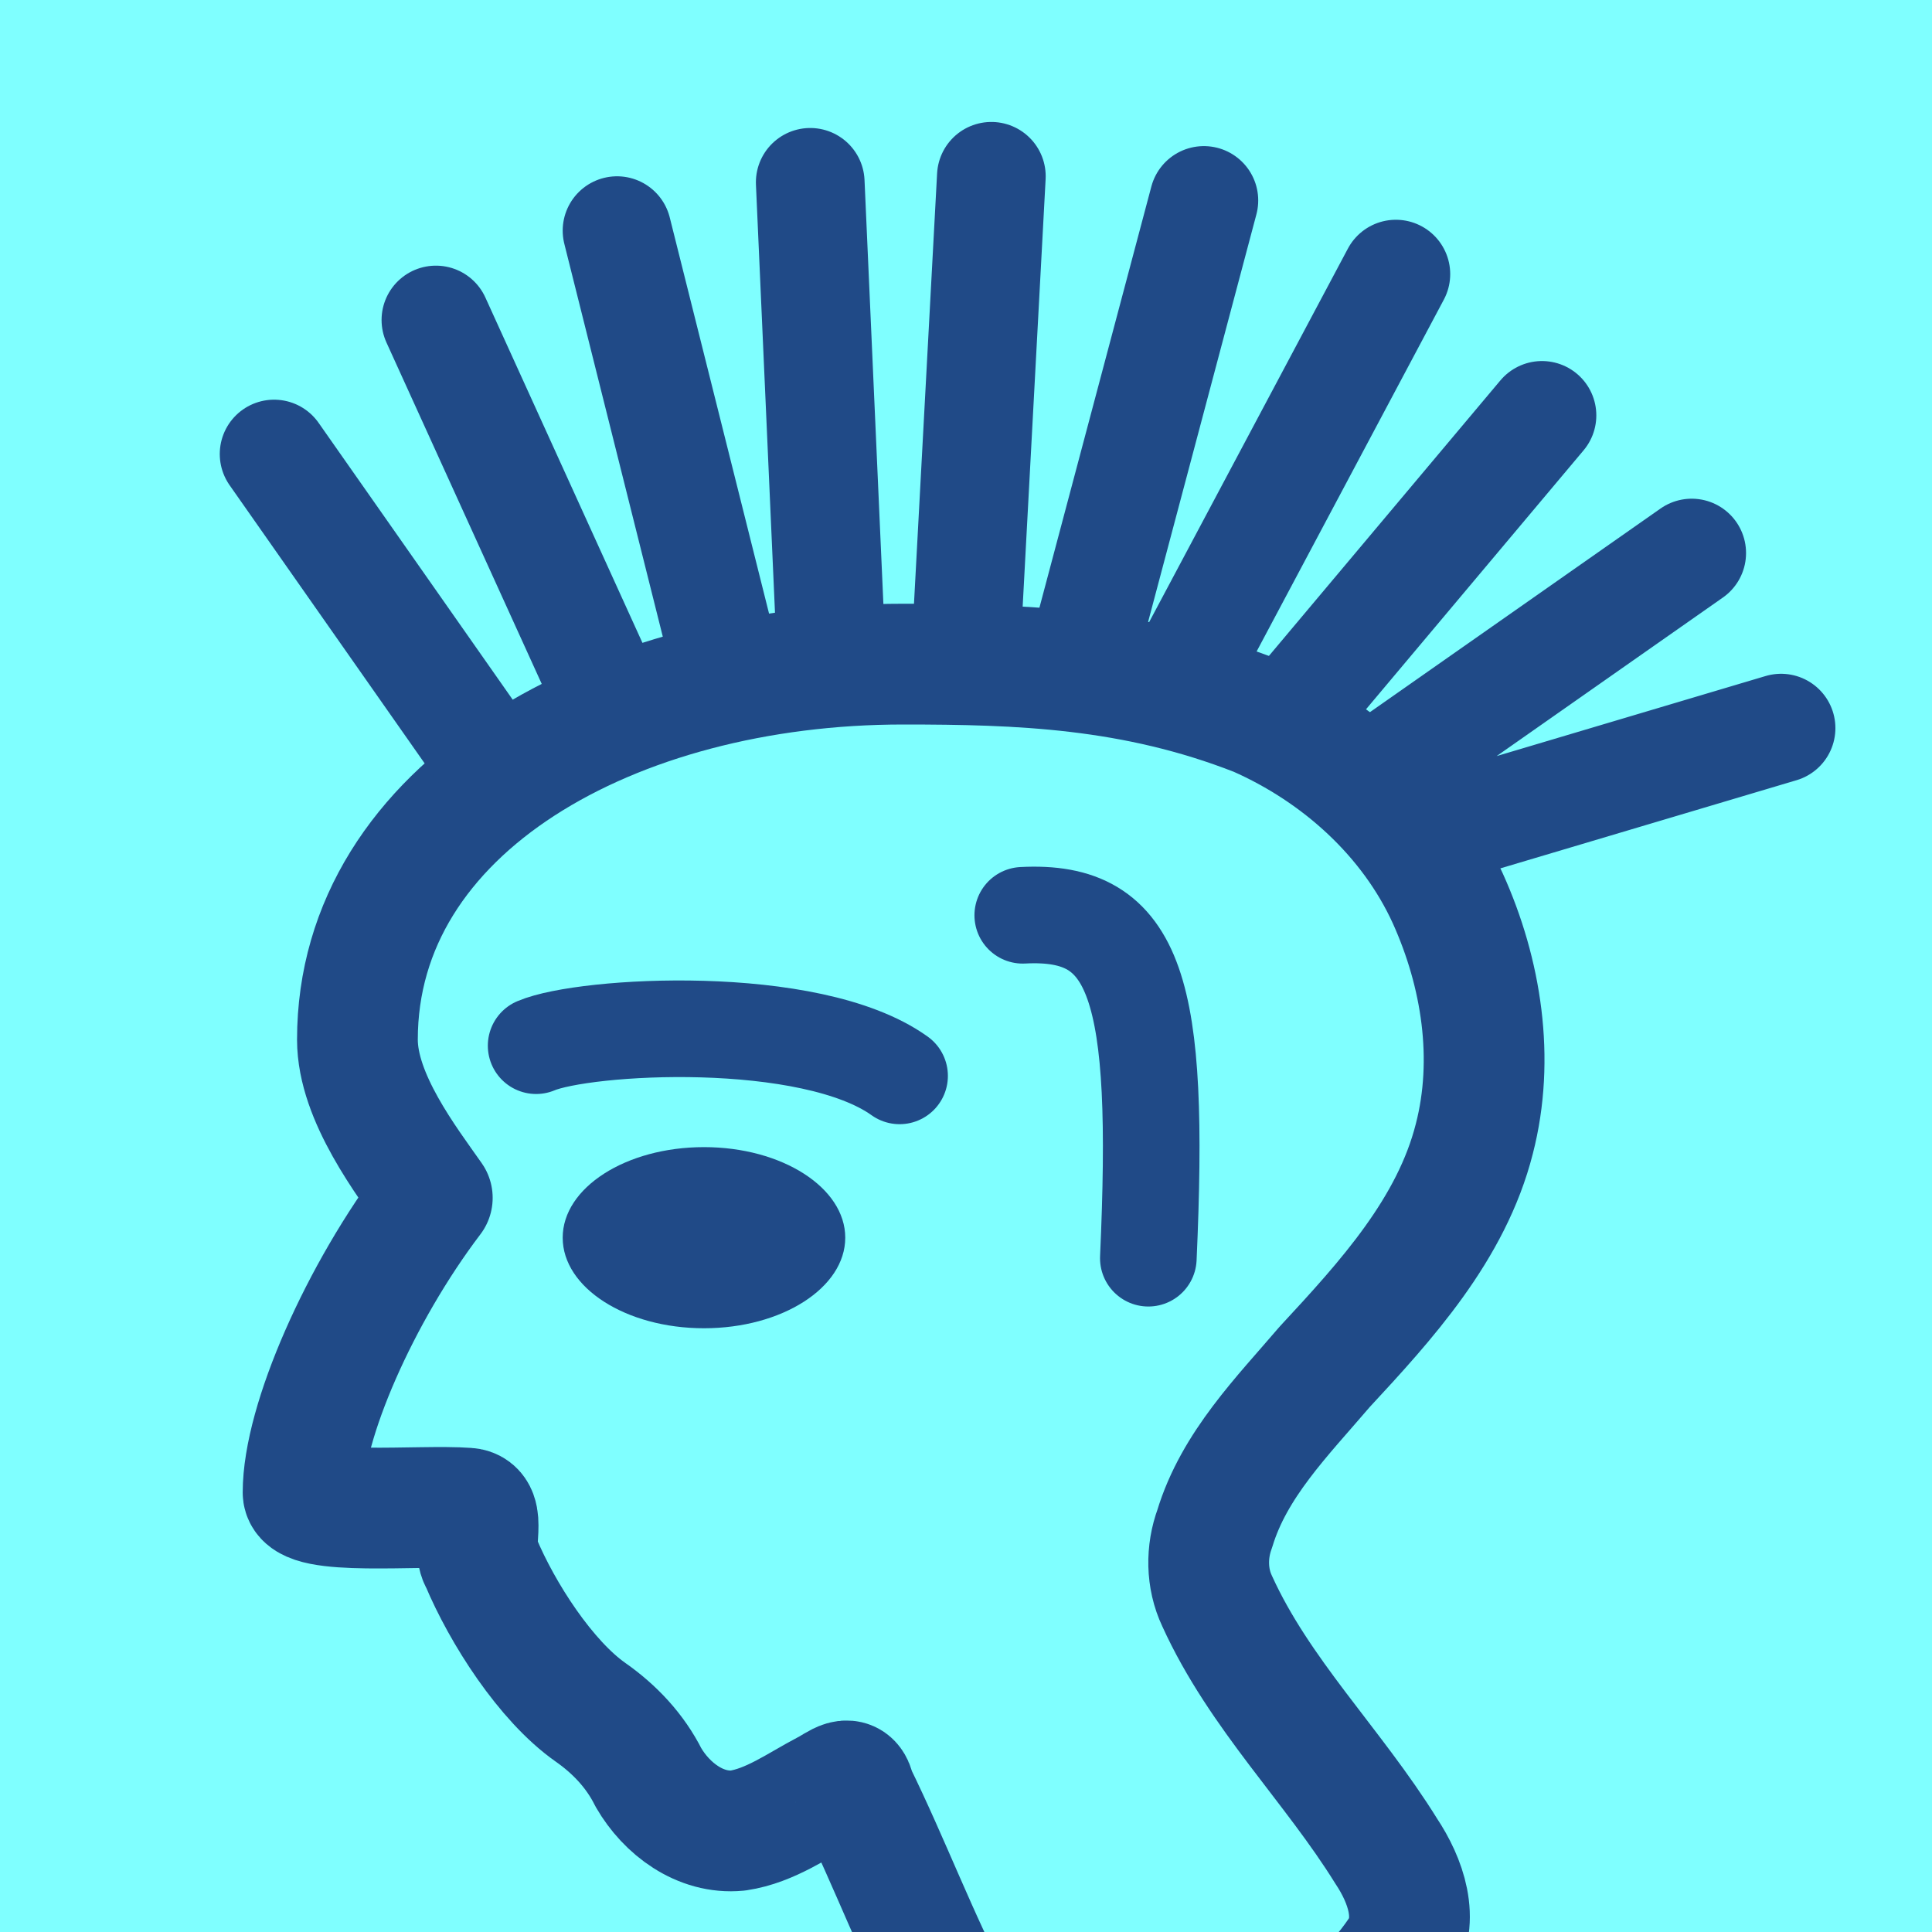 <svg height="16" viewBox="0 0 16 16" width="16" xmlns="http://www.w3.org/2000/svg"><path d="m0 0h16v16h-16z" fill="#7fffff"/><g fill="none" stroke="#204a87"><path d="m7.48 5.5c-2.4 0-4.52 1.19-4.52 3.11 0 .48.41 1.01.62 1.31-.6.79-1.07 1.86-1.07 2.44 0 .2.96.1 1.36.13.17.01.03.32.11.44.18.43.54.99.91 1.25.2.14.37.32.48.54.15.26.43.47.74.44.27-.04.5-.21.73-.33.1-.05.21-.16.24.01.29.59.52 1.21.83 1.8.19.35.41.72.74.95.23.16.52.18.78.09.48-.14.9-.42 1.3-.7.32-.23.64-.49.86-.82.17-.26.05-.59-.11-.83-.44-.71-1.05-1.3-1.4-2.07-.09-.19-.09-.41-.02-.6.16-.53.56-.93.91-1.34.51-.55 1.05-1.14 1.24-1.89.17-.66.06-1.37-.22-1.99-.31-.68-.9-1.21-1.58-1.51-1.02-.4-1.97-.43-2.93-.43z" stroke-linejoin="round"/><g stroke-linecap="round" stroke-width=".8"><path d="m8.47 7.58c.95-.05 1.14.61 1.04 2.84"/><path d="m4.44 8.66c.4-.17 2.27-.28 3.01.25"/></g></g><ellipse cx="5.83" cy="10.25" fill="#204a87" rx="1.17" ry=".75"/><path d="m9 5.31.97-3.65m-3.94 3.92-.92-3.67m6.65 5.01 2.99-.89m-3.38.4 2.64-1.85m-3.29 1.3 2.05-2.44m-2.95 2.1 1.74-3.27m-3.56 3.1.21-3.91m-1.33 3.87-.17-3.82m-1.64 4.35-1.46-3.21m.49 3.72-1.83-2.61" fill="none" stroke="#204a87" stroke-linecap="round" stroke-width=".9"/></svg>